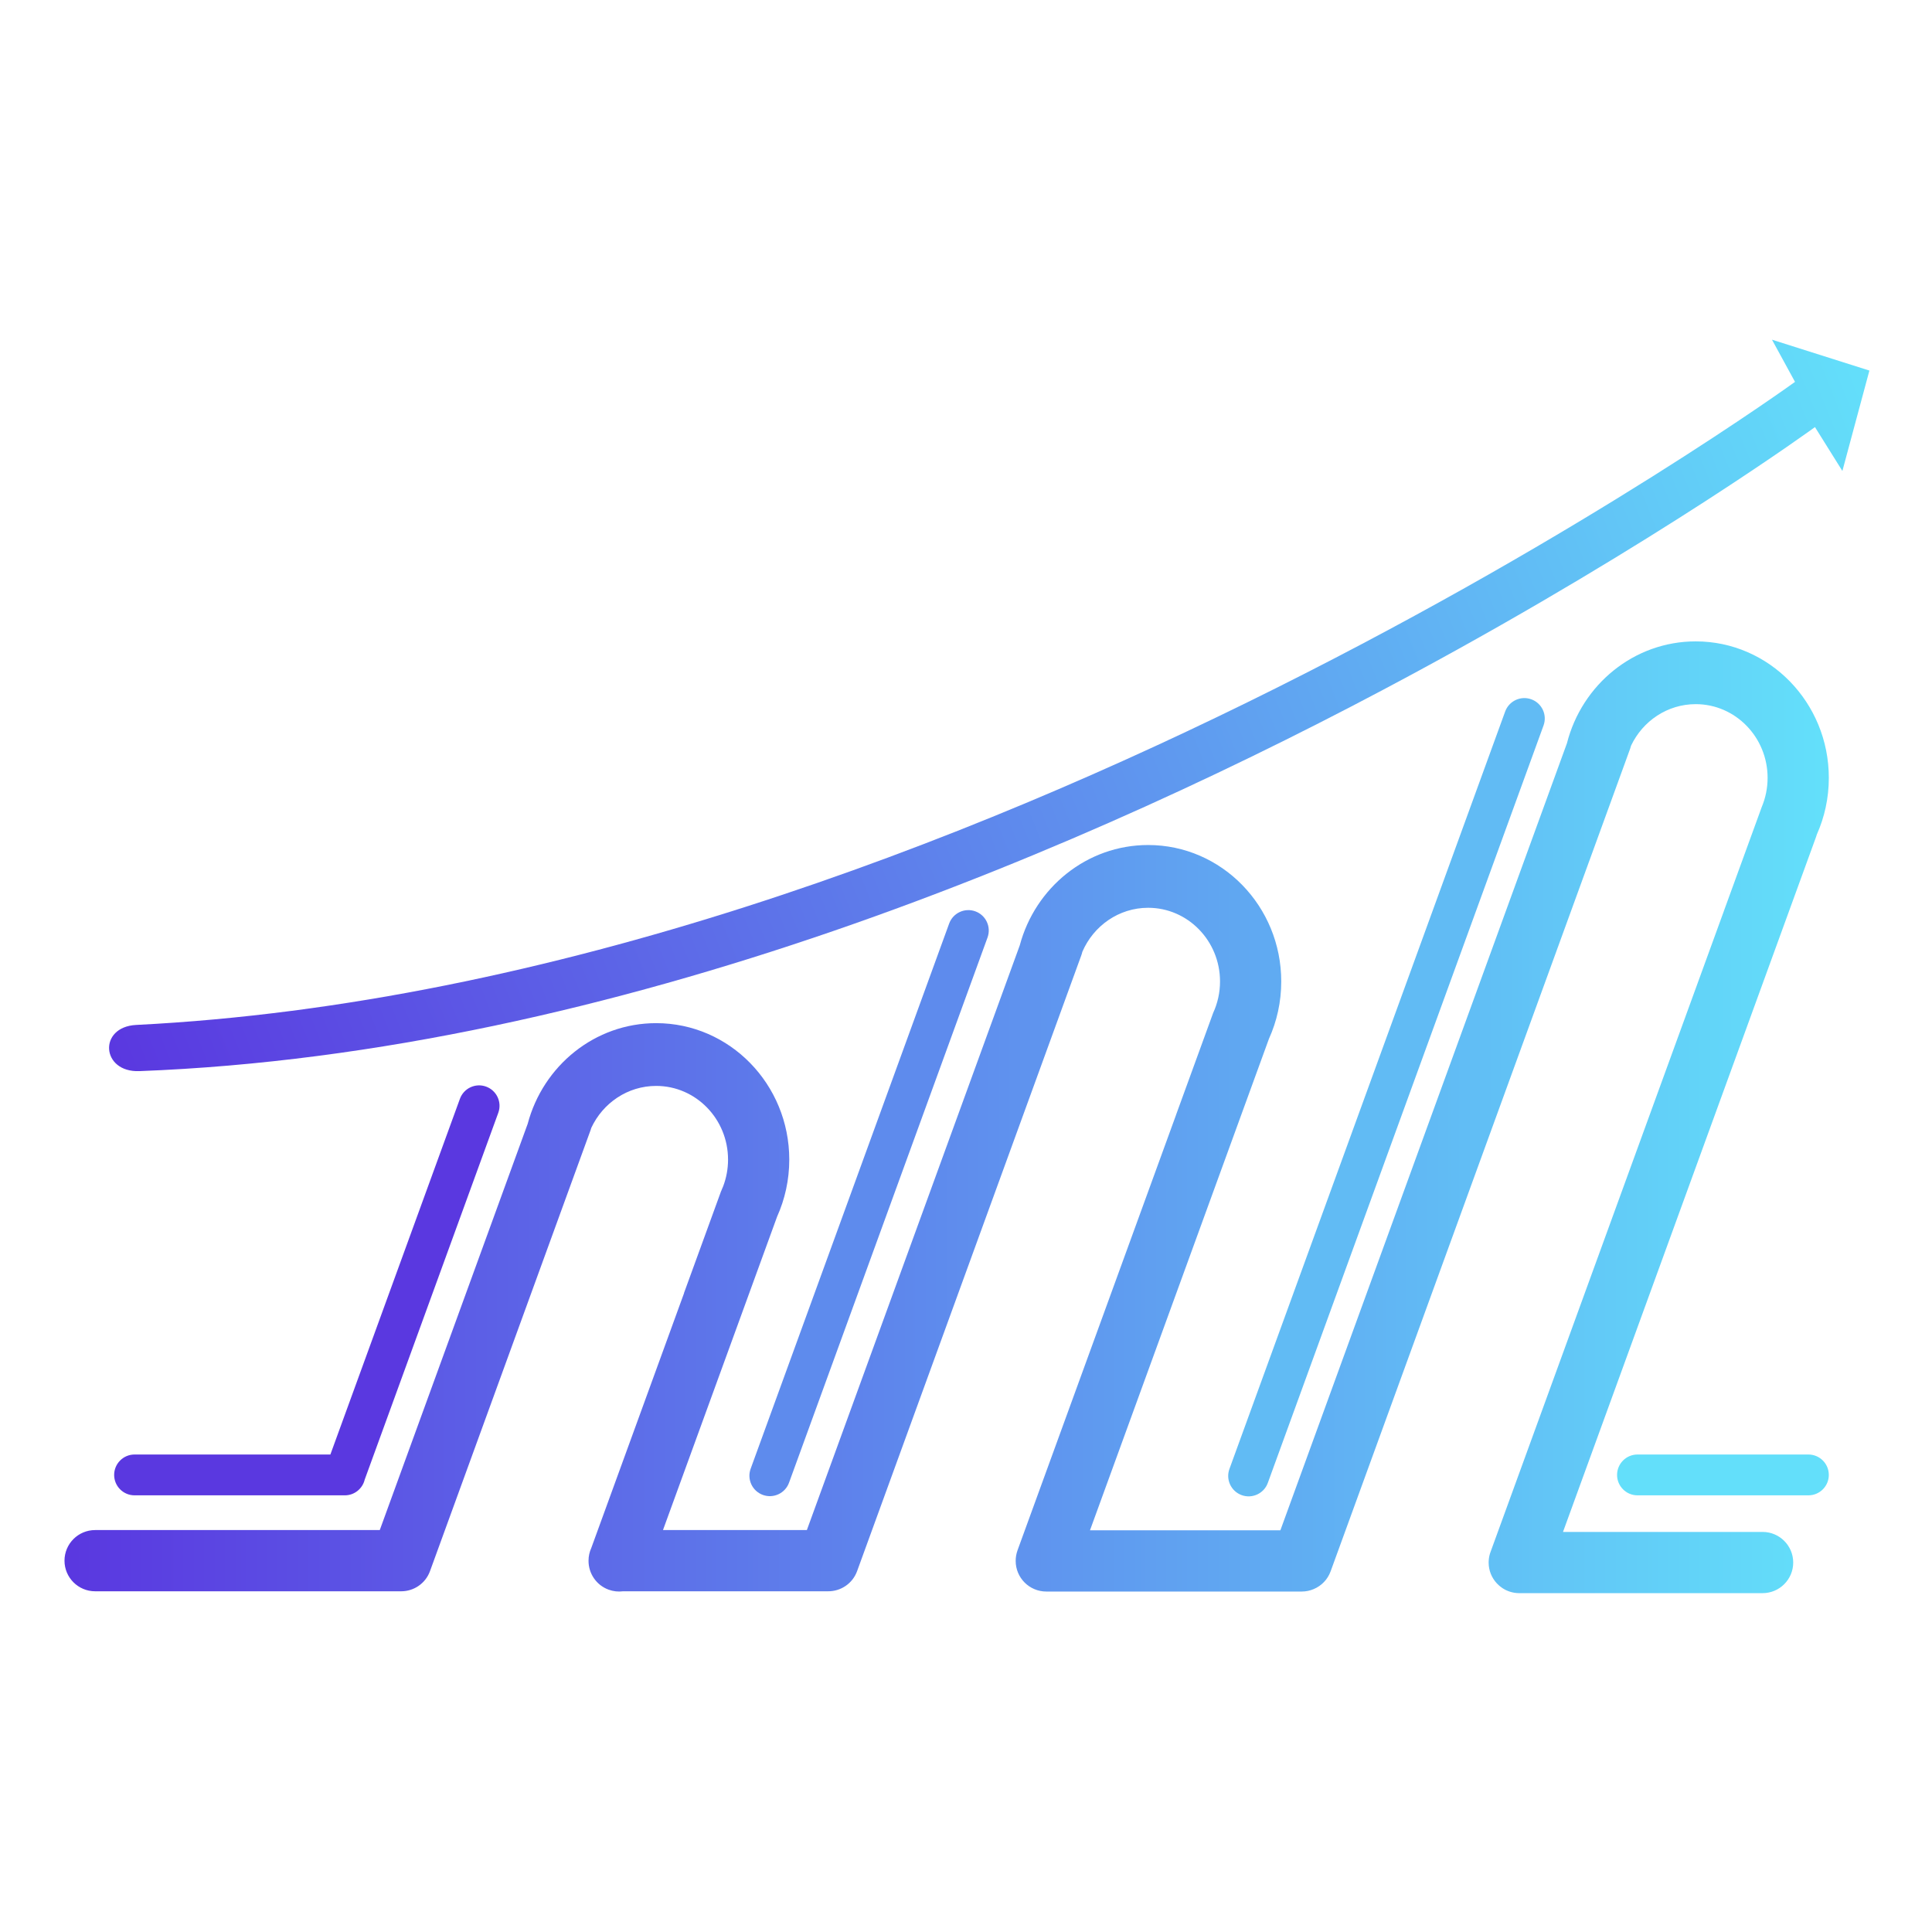 <?xml version="1.0" encoding="UTF-8" standalone="no"?>
<!DOCTYPE svg PUBLIC "-//W3C//DTD SVG 1.1//EN" "http://www.w3.org/Graphics/SVG/1.1/DTD/svg11.dtd">
<svg width="100%" height="100%" viewBox="0 0 300 300" version="1.1" xmlns="http://www.w3.org/2000/svg" xmlns:xlink="http://www.w3.org/1999/xlink" xml:space="preserve" xmlns:serif="http://www.serif.com/" style="fill-rule:evenodd;clip-rule:evenodd;stroke-linejoin:round;stroke-miterlimit:2;">
    <g transform="matrix(1.151,0,0,1.151,-19.286,14.824)">
        <g transform="matrix(0.931,0,0,0.919,7.45,-22.975)">
            <rect x="10" y="10.983" width="280" height="283.817" style="fill:none;"/>
        </g>
        <g transform="matrix(1.021,0,0,2.262,0.707,-237.997)">
            <path d="M61.281,188.705C61.268,188.705 33.5,188.705 33.5,188.705C32.011,188.705 30.802,188.16 30.802,187.488C30.802,186.816 32.011,186.27 33.5,186.27L59.373,186.27L76.489,165.056C76.998,164.424 78.548,164.098 79.947,164.328C81.347,164.558 82.07,165.257 81.56,165.889L63.905,187.772C63.621,188.307 62.553,188.705 61.281,188.705Z" style="fill:rgb(90,56,224);"/>
        </g>
        <g transform="matrix(0.861,0,0,2.262,208.392,-237.997)">
            <path d="M63.979,187.488C63.979,188.16 62.545,188.705 60.779,188.705L34.002,188.705C32.236,188.705 30.802,188.16 30.802,187.488C30.802,186.816 32.236,186.27 34.002,186.27L60.779,186.27C62.545,186.27 63.979,186.816 63.979,187.488Z" style="fill:rgb(99,223,250);"/>
        </g>
        <g transform="matrix(0.864,-2.373,2.126,0.774,-305.54,116.775)">
            <path d="M63.979,187.488C63.979,188.16 63.49,188.705 62.888,188.705L31.893,188.705C31.29,188.705 30.802,188.16 30.802,187.488C30.802,186.816 31.29,186.27 31.893,186.27L62.888,186.27C63.49,186.27 63.979,186.816 63.979,187.488Z" style="fill:rgb(94,139,237);"/>
        </g>
        <g transform="matrix(1.178,-3.236,2.126,0.774,-250.62,143.385)">
            <path d="M63.979,187.488C63.979,188.16 63.621,188.705 63.179,188.705L31.601,188.705C31.16,188.705 30.802,188.16 30.802,187.488C30.802,186.816 31.16,186.27 31.601,186.27L63.179,186.27C63.621,186.27 63.979,186.816 63.979,187.488Z" style="fill:rgb(97,187,244);"/>
        </g>
        <g transform="matrix(1.142,0,0,1.697,-4.09,-133.98)">
            <path d="M65.649,197.866L29.491,197.866C27.494,197.866 25.873,196.776 25.873,195.433C25.873,194.09 27.494,192.999 29.491,192.999L63.118,192.999L80.593,160.7C82.408,156.092 88.519,152.7 95.769,152.7C104.447,152.7 111.493,157.561 111.493,163.548C111.493,165.167 110.977,166.704 110.054,168.085L96.574,192.999L113.572,192.999L138.721,146.517C140.547,141.92 146.65,138.539 153.888,138.539C162.566,138.539 169.612,143.399 169.612,149.387C169.612,151.017 169.09,152.563 168.154,153.951C168.149,153.962 168.143,153.973 168.137,153.984L147.017,193.019L169.509,193.019L203.36,130.454C205.123,125.793 211.271,122.35 218.576,122.35C227.254,122.35 234.299,127.211 234.299,133.198C234.299,134.805 233.792,136.331 232.881,137.704C232.855,137.766 232.826,137.828 232.793,137.89L202.896,193.147L226.474,193.147C228.471,193.147 230.092,194.237 230.092,195.58C230.092,196.923 228.471,198.014 226.474,198.014L197.73,198.014C197.703,198.014 197.677,198.013 197.651,198.013C196.934,198.003 196.268,197.852 195.712,197.6C195.474,197.492 195.258,197.367 195.067,197.226C194.474,196.793 194.112,196.215 194.112,195.58C194.112,195.536 194.114,195.491 194.118,195.447C194.139,195.182 194.223,194.929 194.36,194.694L221.894,143.804C221.893,143.804 221.892,143.804 221.891,143.804L226.377,135.513C226.82,134.803 227.066,134.02 227.066,133.198C227.066,129.965 223.262,127.34 218.576,127.34C215.222,127.34 212.32,128.684 210.94,130.634C210.91,130.717 210.872,130.799 210.828,130.881L210.324,131.814C210.323,131.815 210.322,131.817 210.322,131.819L206.036,139.741C206.036,139.74 206.035,139.74 206.035,139.74L175.444,196.28C175.088,196.939 174.353,197.431 173.465,197.686C173.024,197.815 172.537,197.886 172.026,197.886L141.858,197.886C139.861,197.886 138.24,196.796 138.24,195.453C138.238,195.172 138.308,194.886 138.459,194.606L157.185,159.996C157.184,159.996 157.182,159.996 157.181,159.996L161.57,151.884C162.089,151.126 162.379,150.28 162.379,149.387C162.379,146.154 158.574,143.529 153.888,143.529C150.418,143.529 147.432,144.968 146.115,147.028C146.082,147.124 146.04,147.221 145.988,147.316L145.678,147.889L141.335,155.917L119.505,196.265C118.966,197.26 117.561,197.875 116.072,197.866L91.855,197.866C91.3,197.914 90.721,197.876 90.16,197.739C88.682,197.377 87.768,196.434 87.779,195.433C87.779,195.074 87.895,194.733 88.103,194.426L99.069,174.156C99.065,174.157 99.06,174.158 99.056,174.158L103.426,166.081C103.447,166.051 103.467,166.021 103.487,165.991L103.527,165.917C103.574,165.831 103.627,165.748 103.686,165.667C104.056,165.01 104.26,164.295 104.26,163.548C104.26,160.315 100.455,157.69 95.769,157.69C92.394,157.69 89.477,159.051 88.108,161.02C88.083,161.08 88.055,161.14 88.023,161.199L69.05,196.265C68.78,196.765 68.291,197.169 67.682,197.446C67.102,197.711 66.403,197.866 65.649,197.866Z" style="fill:url(#_Linear1);"/>
        </g>
        <g transform="matrix(1.184,-0.459,0.198,0.51,-38.86,69.458)">
            <path d="M36.912,155.115C33.068,152.04 34.519,141.248 38.379,144.216C122.101,208.588 227.384,144.216 227.384,144.216L226.726,132.465L235.186,148.246L228.651,168.92L227.622,156.389C227.622,156.389 207.75,168.698 178.395,177.269C139.766,188.547 84.715,193.351 36.912,155.115Z" style="fill:url(#_Linear2);"/>
        </g>
    </g>
    <defs>
        <linearGradient id="_Linear1" x1="0" y1="0" x2="1" y2="0" gradientUnits="userSpaceOnUse" gradientTransform="matrix(208.426,0,0,75.664,25.873,160.182)"><stop offset="0" style="stop-color:rgb(90,56,224);stop-opacity:1"/><stop offset="1" style="stop-color:rgb(99,223,250);stop-opacity:1"/></linearGradient>
        <linearGradient id="_Linear2" x1="0" y1="0" x2="1" y2="0" gradientUnits="userSpaceOnUse" gradientTransform="matrix(200.531,0,0,52.892,34.655,158.911)"><stop offset="0" style="stop-color:rgb(90,56,224);stop-opacity:1"/><stop offset="1" style="stop-color:rgb(99,223,250);stop-opacity:1"/></linearGradient>
    </defs>
</svg>
